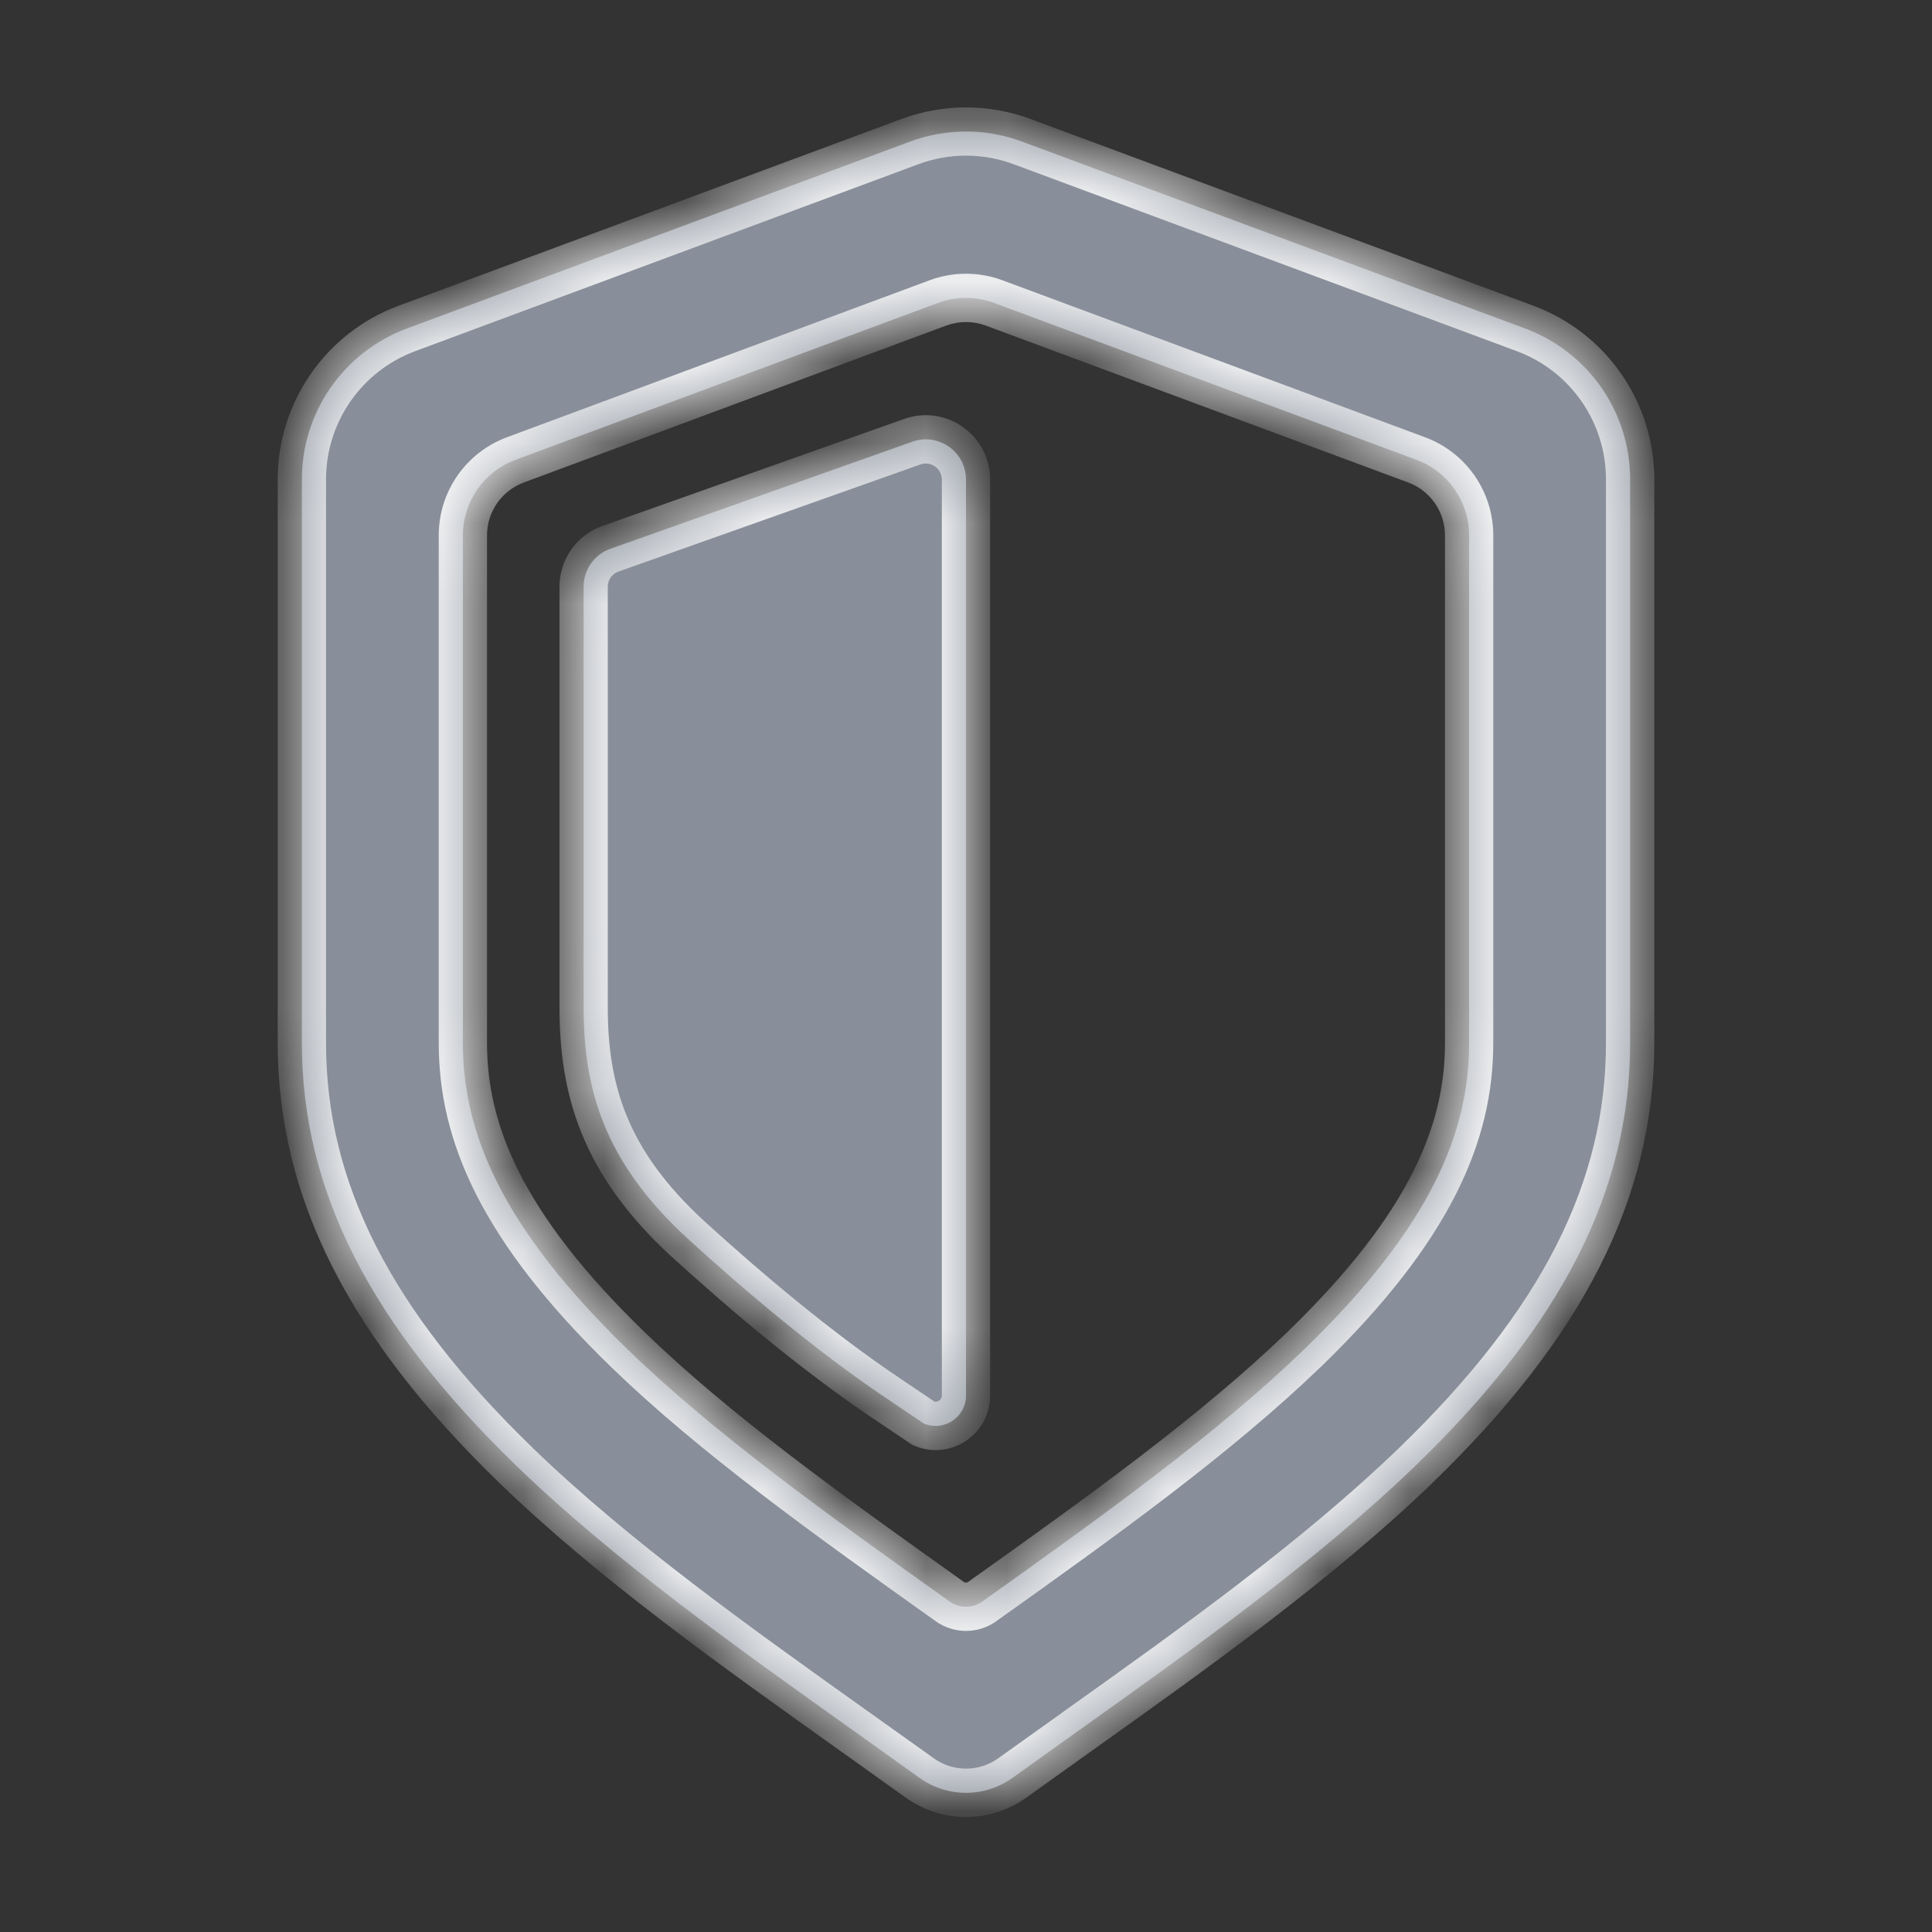 <svg width="24" height="24" viewBox="0 0 24 24" fill="none" xmlns="http://www.w3.org/2000/svg">
<rect x="0" y="0" width="24" height="24" fill="#333333" stroke="none"/>
<mask id="path-1-inside-1" fill="white">
<path fill-rule="evenodd" clip-rule="evenodd" d="M12.202 19.895C12.081 19.981 11.919 19.981 11.798 19.895L11.768 19.874C10.27 18.807 8.883 17.814 7.802 16.768C6.22 15.235 5.75 14.062 5.75 12.955V6.651C5.75 6.233 6.01 5.859 6.402 5.713L11.652 3.763C11.876 3.68 12.124 3.68 12.348 3.763L17.598 5.713C17.99 5.859 18.25 6.233 18.25 6.651V12.955C18.25 14.062 17.78 15.234 16.198 16.765C15.102 17.822 13.708 18.823 12.205 19.893L12.202 19.895ZM5.054 4.081C4.27 4.372 3.75 5.119 3.75 5.955V12.955C3.75 14.787 4.595 16.445 6.41 18.204C7.62 19.375 9.139 20.457 10.608 21.503L10.635 21.522L11.422 22.085C11.768 22.333 12.232 22.333 12.578 22.085L13.365 21.522C14.842 20.47 16.365 19.383 17.587 18.204C19.405 16.445 20.25 14.787 20.25 12.955V5.955C20.25 5.119 19.73 4.372 18.946 4.081L12.696 1.759C12.247 1.592 11.753 1.592 11.304 1.759L5.054 4.081ZM11.014 17.372L11.473 17.682C11.722 17.79 12 17.607 12 17.336V5.958C12 5.613 11.658 5.371 11.333 5.487L7.583 6.817C7.383 6.888 7.25 7.076 7.25 7.288V12.509C7.25 13.516 7.493 14.427 8.551 15.394C9.261 16.042 10.153 16.794 11.014 17.372Z"/>
</mask>
<path fill-rule="evenodd" clip-rule="evenodd" d="M12.202 19.895C12.081 19.981 11.919 19.981 11.798 19.895L11.768 19.874C10.27 18.807 8.883 17.814 7.802 16.768C6.22 15.235 5.75 14.062 5.75 12.955V6.651C5.75 6.233 6.01 5.859 6.402 5.713L11.652 3.763C11.876 3.68 12.124 3.68 12.348 3.763L17.598 5.713C17.99 5.859 18.25 6.233 18.25 6.651V12.955C18.25 14.062 17.78 15.234 16.198 16.765C15.102 17.822 13.708 18.823 12.205 19.893L12.202 19.895ZM5.054 4.081C4.27 4.372 3.75 5.119 3.75 5.955V12.955C3.75 14.787 4.595 16.445 6.41 18.204C7.62 19.375 9.139 20.457 10.608 21.503L10.635 21.522L11.422 22.085C11.768 22.333 12.232 22.333 12.578 22.085L13.365 21.522C14.842 20.47 16.365 19.383 17.587 18.204C19.405 16.445 20.25 14.787 20.25 12.955V5.955C20.25 5.119 19.73 4.372 18.946 4.081L12.696 1.759C12.247 1.592 11.753 1.592 11.304 1.759L5.054 4.081ZM11.014 17.372L11.473 17.682C11.722 17.79 12 17.607 12 17.336V5.958C12 5.613 11.658 5.371 11.333 5.487L7.583 6.817C7.383 6.888 7.25 7.076 7.25 7.288V12.509C7.25 13.516 7.493 14.427 8.551 15.394C9.261 16.042 10.153 16.794 11.014 17.372Z" fill="#888F9A"/>
<path d="M11.798 19.895L11.972 19.651L11.972 19.65L11.798 19.895ZM12.202 19.895L12.028 19.651L12.028 19.651L12.202 19.895ZM11.768 19.874L11.942 19.629H11.942L11.768 19.874ZM7.802 16.768L7.593 16.983L7.593 16.983L7.802 16.768ZM6.402 5.713L6.297 5.432L6.402 5.713ZM11.652 3.763L11.756 4.044L11.652 3.763ZM12.348 3.763L12.453 3.482V3.482L12.348 3.763ZM17.598 5.713L17.703 5.432H17.703L17.598 5.713ZM16.198 16.765L16.406 16.981L16.407 16.981L16.198 16.765ZM12.205 19.893L12.031 19.648L12.031 19.648L12.205 19.893ZM5.054 4.081L5.158 4.362L5.054 4.081ZM6.41 18.204L6.201 18.419L6.201 18.419L6.41 18.204ZM10.608 21.503L10.434 21.747H10.434L10.608 21.503ZM10.635 21.522L10.809 21.278L10.809 21.277L10.635 21.522ZM11.422 22.085L11.598 21.841L11.597 21.84L11.422 22.085ZM12.578 22.085L12.403 21.84L12.402 21.841L12.578 22.085ZM13.365 21.522L13.191 21.277L13.191 21.278L13.365 21.522ZM17.587 18.204L17.796 18.42L17.796 18.419L17.587 18.204ZM18.946 4.081L19.051 3.799L18.946 4.081ZM12.696 1.759L12.592 2.04V2.04L12.696 1.759ZM11.304 1.759L11.408 2.04L11.304 1.759ZM11.473 17.682L11.306 17.931L11.329 17.946L11.354 17.957L11.473 17.682ZM11.014 17.372L11.182 17.124L11.181 17.123L11.014 17.372ZM11.333 5.487L11.433 5.77L11.333 5.487ZM7.583 6.817L7.683 7.1H7.683L7.583 6.817ZM8.551 15.394L8.348 15.616L8.349 15.616L8.551 15.394ZM11.623 20.139C11.849 20.3 12.151 20.3 12.377 20.139L12.028 19.651C12.011 19.662 11.989 19.662 11.972 19.651L11.623 20.139ZM11.594 20.118L11.624 20.139L11.972 19.65L11.942 19.629L11.594 20.118ZM7.593 16.983C8.694 18.049 10.101 19.055 11.594 20.118L11.942 19.629C10.44 18.56 9.073 17.58 8.011 16.552L7.593 16.983ZM5.45 12.955C5.45 14.171 5.976 15.416 7.593 16.983L8.011 16.552C6.465 15.054 6.05 13.954 6.05 12.955H5.45ZM5.45 6.651V12.955H6.05V6.651H5.45ZM6.297 5.432C5.788 5.621 5.45 6.107 5.45 6.651H6.05C6.05 6.358 6.232 6.096 6.506 5.994L6.297 5.432ZM11.547 3.482L6.297 5.432L6.506 5.994L11.756 4.044L11.547 3.482ZM12.453 3.482C12.161 3.373 11.839 3.373 11.547 3.482L11.756 4.044C11.914 3.986 12.086 3.986 12.244 4.044L12.453 3.482ZM17.703 5.432L12.453 3.482L12.244 4.044L17.494 5.994L17.703 5.432ZM18.55 6.651C18.55 6.107 18.212 5.621 17.703 5.432L17.494 5.994C17.768 6.096 17.95 6.358 17.95 6.651H18.55ZM18.55 12.955V6.651H17.95V12.955H18.55ZM16.407 16.981C18.024 15.415 18.55 14.17 18.55 12.955H17.95C17.95 13.953 17.536 15.053 15.989 16.55L16.407 16.981ZM12.379 20.137C13.878 19.07 15.291 18.056 16.406 16.981L15.99 16.549C14.913 17.587 13.538 18.576 12.031 19.648L12.379 20.137ZM12.377 20.139L12.38 20.137L12.031 19.648L12.028 19.651L12.377 20.139ZM4.05 5.955C4.05 5.245 4.492 4.609 5.158 4.362L4.949 3.799C4.048 4.134 3.45 4.994 3.45 5.955H4.05ZM4.05 12.955V5.955H3.45V12.955H4.05ZM6.619 17.988C4.839 16.263 4.05 14.678 4.05 12.955H3.45C3.45 14.896 4.351 16.626 6.201 18.419L6.619 17.988ZM10.782 21.259C9.309 20.209 7.81 19.141 6.619 17.988L6.201 18.419C7.431 19.61 8.97 20.704 10.434 21.747L10.782 21.259ZM10.809 21.277L10.782 21.259L10.434 21.747L10.461 21.766L10.809 21.277ZM11.597 21.84L10.809 21.278L10.461 21.766L11.248 22.329L11.597 21.84ZM12.402 21.841C12.162 22.014 11.838 22.014 11.598 21.841L11.247 22.328C11.697 22.652 12.303 22.652 12.753 22.328L12.402 21.841ZM13.191 21.278L12.403 21.84L12.752 22.329L13.539 21.766L13.191 21.278ZM17.379 17.988C16.176 19.148 14.672 20.223 13.191 21.277L13.539 21.766C15.013 20.717 16.554 19.617 17.796 18.42L17.379 17.988ZM19.95 12.955C19.95 14.678 19.161 16.263 17.379 17.988L17.796 18.419C19.649 16.627 20.55 14.896 20.55 12.955H19.95ZM19.95 5.955V12.955H20.55V5.955H19.95ZM18.842 4.362C19.508 4.609 19.95 5.245 19.95 5.955H20.55C20.55 4.994 19.952 4.134 19.051 3.799L18.842 4.362ZM12.592 2.04L18.842 4.362L19.051 3.799L12.801 1.478L12.592 2.04ZM11.408 2.04C11.79 1.898 12.21 1.898 12.592 2.04L12.801 1.478C12.284 1.286 11.716 1.286 11.199 1.478L11.408 2.04ZM5.158 4.362L11.408 2.04L11.199 1.478L4.949 3.799L5.158 4.362ZM11.641 17.433L11.182 17.124L10.847 17.621L11.306 17.931L11.641 17.433ZM11.7 17.336C11.7 17.391 11.643 17.428 11.593 17.407L11.354 17.957C11.801 18.151 12.3 17.823 12.3 17.336H11.7ZM11.7 5.958V17.336H12.3V5.958H11.7ZM11.433 5.77C11.563 5.723 11.7 5.82 11.7 5.958H12.3C12.3 5.406 11.753 5.019 11.233 5.204L11.433 5.77ZM7.683 7.1L11.433 5.77L11.233 5.204L7.483 6.534L7.683 7.1ZM7.55 7.288C7.55 7.203 7.603 7.128 7.683 7.1L7.483 6.534C7.163 6.647 6.95 6.949 6.95 7.288H7.55ZM7.55 12.509V7.288H6.95V12.509H7.55ZM8.753 15.173C8.251 14.714 7.955 14.28 7.782 13.854C7.608 13.426 7.55 12.988 7.55 12.509H6.95C6.95 13.037 7.014 13.558 7.226 14.08C7.438 14.602 7.792 15.107 8.348 15.616L8.753 15.173ZM11.181 17.123C10.337 16.557 9.458 15.816 8.753 15.173L8.349 15.616C9.064 16.269 9.968 17.032 10.847 17.622L11.181 17.123Z" fill="white" mask="url(#path-1-inside-1)"/>
</svg>
